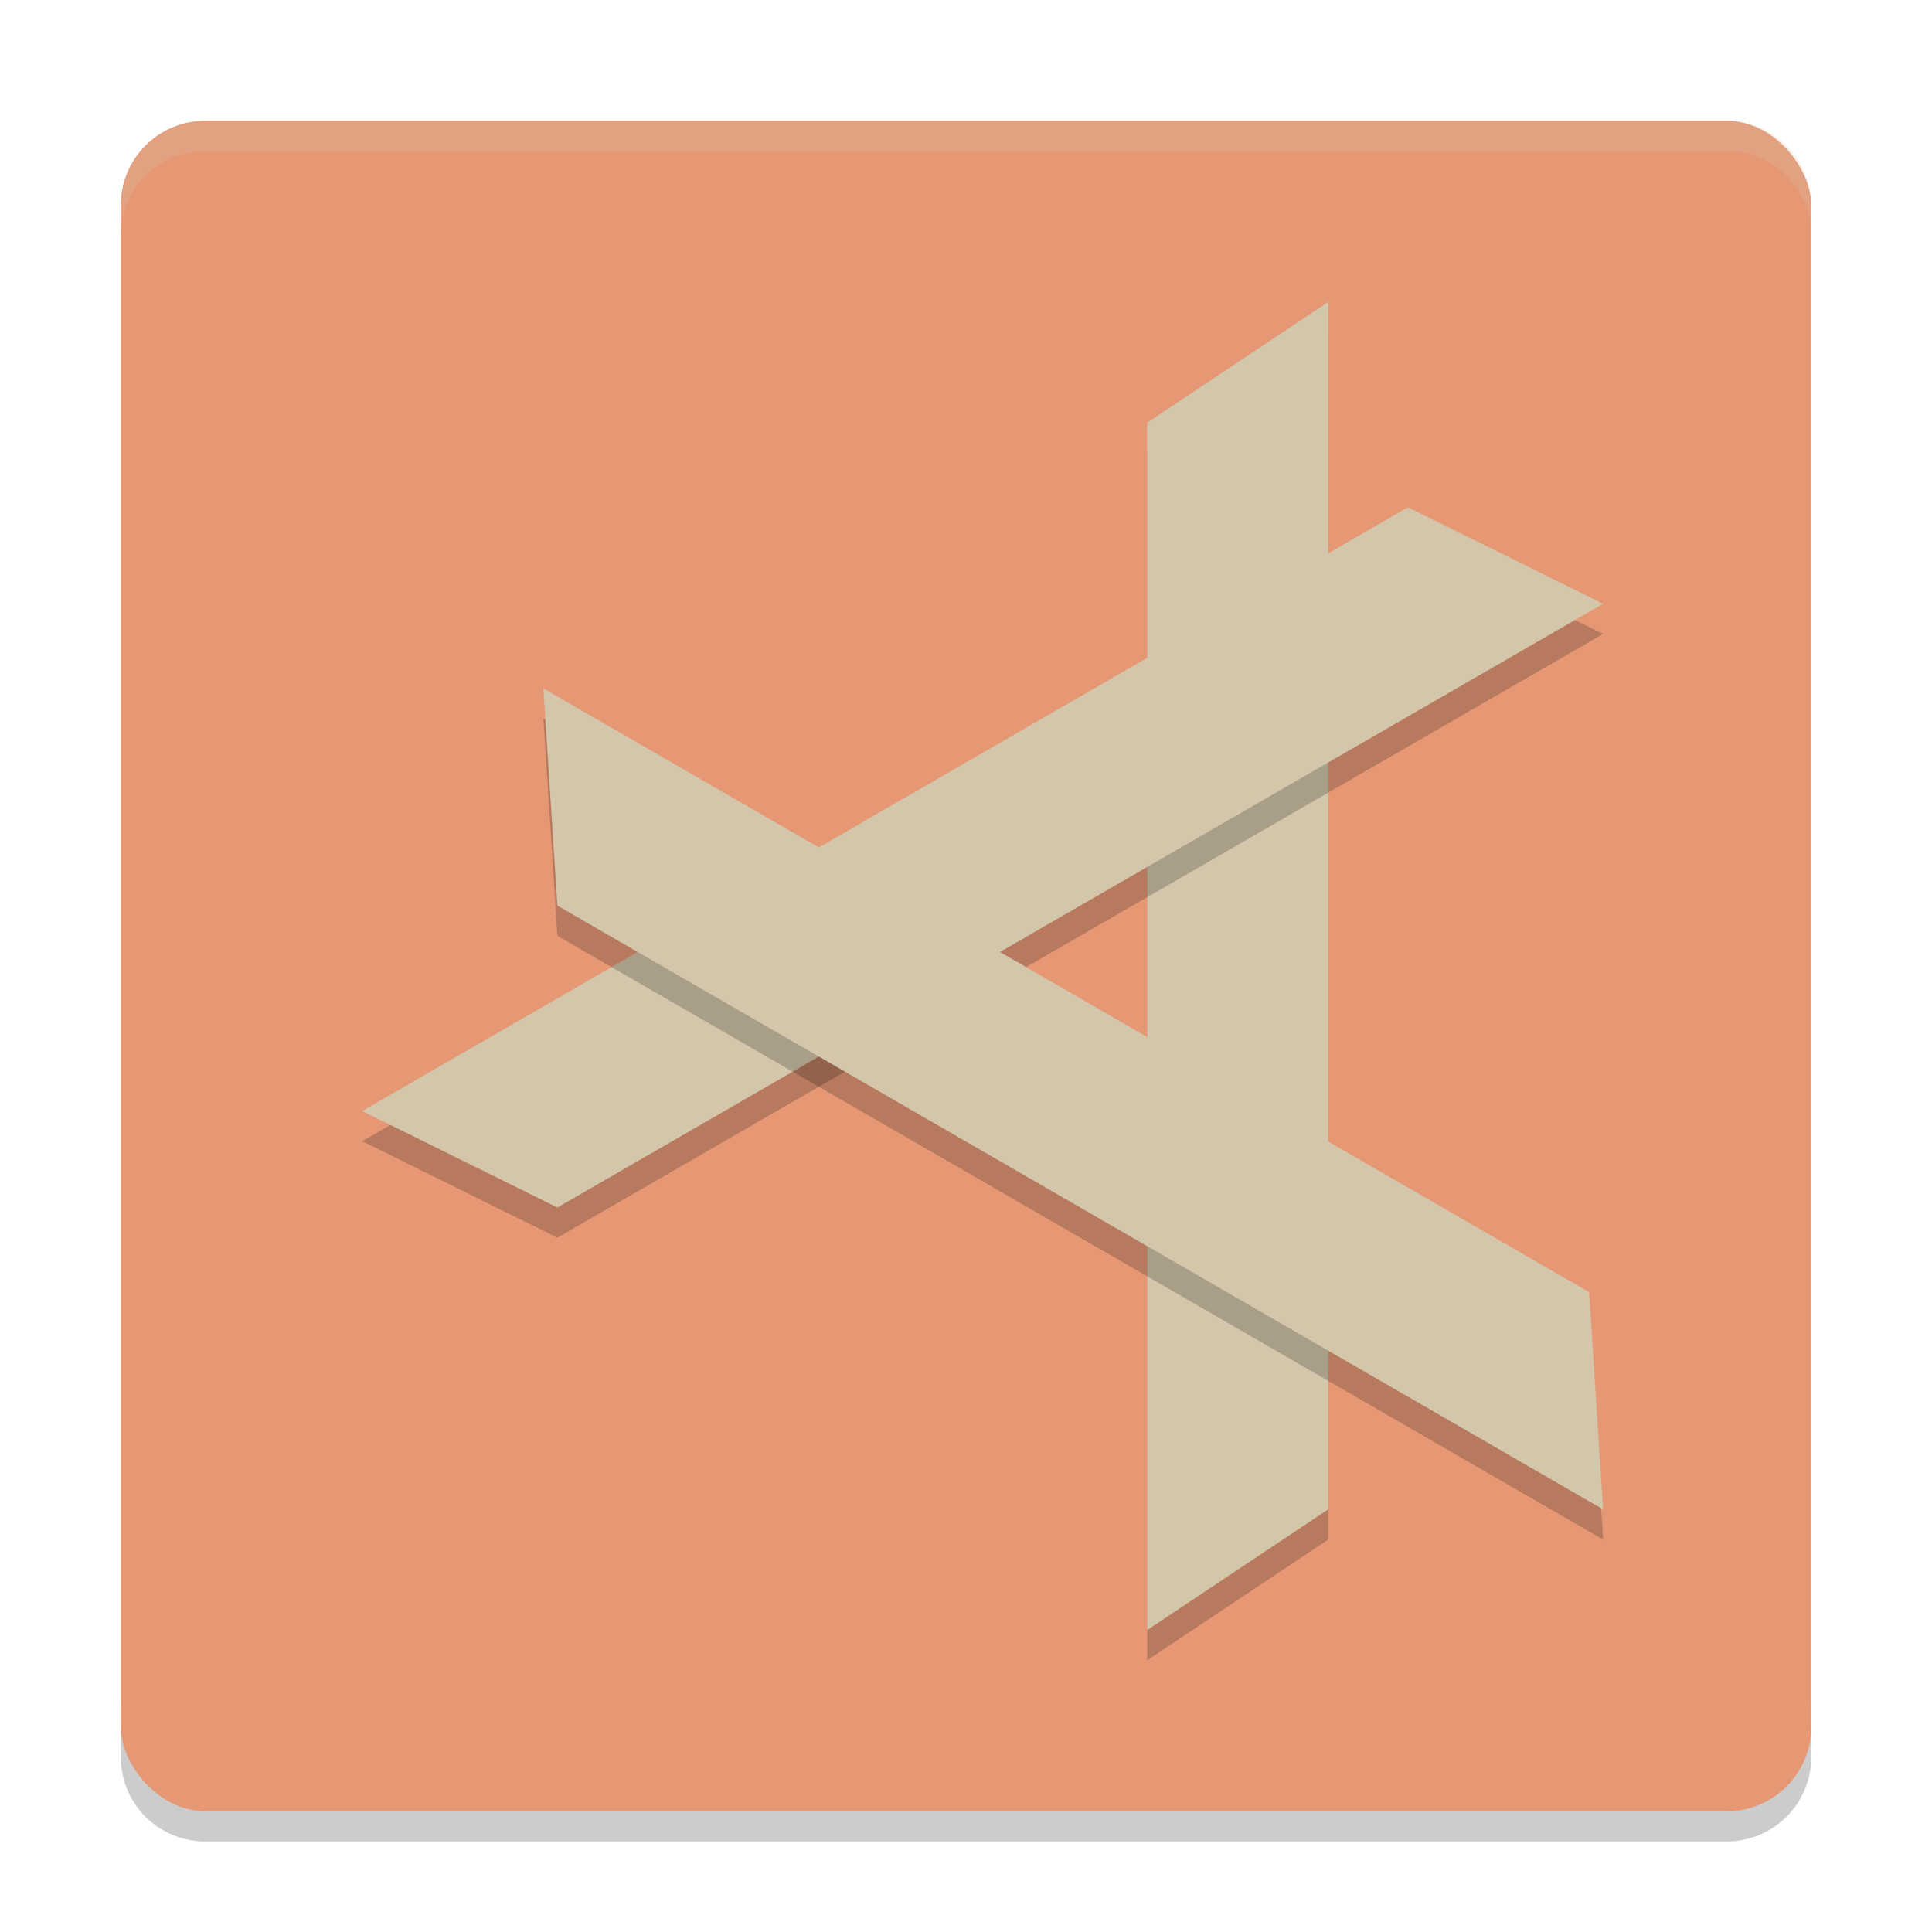 <svg xmlns="http://www.w3.org/2000/svg" width="64" height="64" version="1">
 <path style="opacity:0.2" d="m 4,56.2 0,2 c 0,1.55 1.25,2.8 2.801,2.8 L 57.2,61 C 58.75,61 60,59.75 60,58.2 l 0,-2 c 0,1.55 -1.25,2.8 -2.8,2.8 l -50.399,0 c -1.55,0 -2.8,-1.25 -2.8,-2.8 z"/>
 <rect style="fill:#e69875" width="56" height="56" x="4" y="4" rx="2.8" ry="2.8"/>
 <path style="opacity:0.2" d="m 38,15.001 6,-4 0,39.999 L 38,55 Z"/>
 <path style="fill:#d3c6aa" d="m 38,14.001 6,-4 0,39.999 -6,4 z"/>
 <path style="opacity:0.2" d="m 18.464,41 -6.464,-3.196 34.642,-20 6.464,3.196 z"/>
 <path style="fill:#d3c6aa" d="M 18.464,40 12,36.804 46.641,16.805 53.105,20.001 Z"/>
 <path style="opacity:0.2" d="M 52.641,43.804 53.105,51 18.464,31 18,23.804 Z"/>
 <path style="fill:#d3c6aa" d="M 52.641,42.804 53.105,50 18.464,30 18,22.805 Z"/>
 <path style="opacity:0.2;fill:#d3c6aa" d="M 6.801 4 C 5.25 4 4 5.25 4 6.801 L 4 7.803 C 4 6.252 5.25 5.002 6.801 5.002 L 57.199 5.002 C 58.749 5.002 60 6.252 60 7.803 L 60 6.801 C 60 5.25 58.749 4 57.199 4 L 6.801 4 z"/>
</svg>
